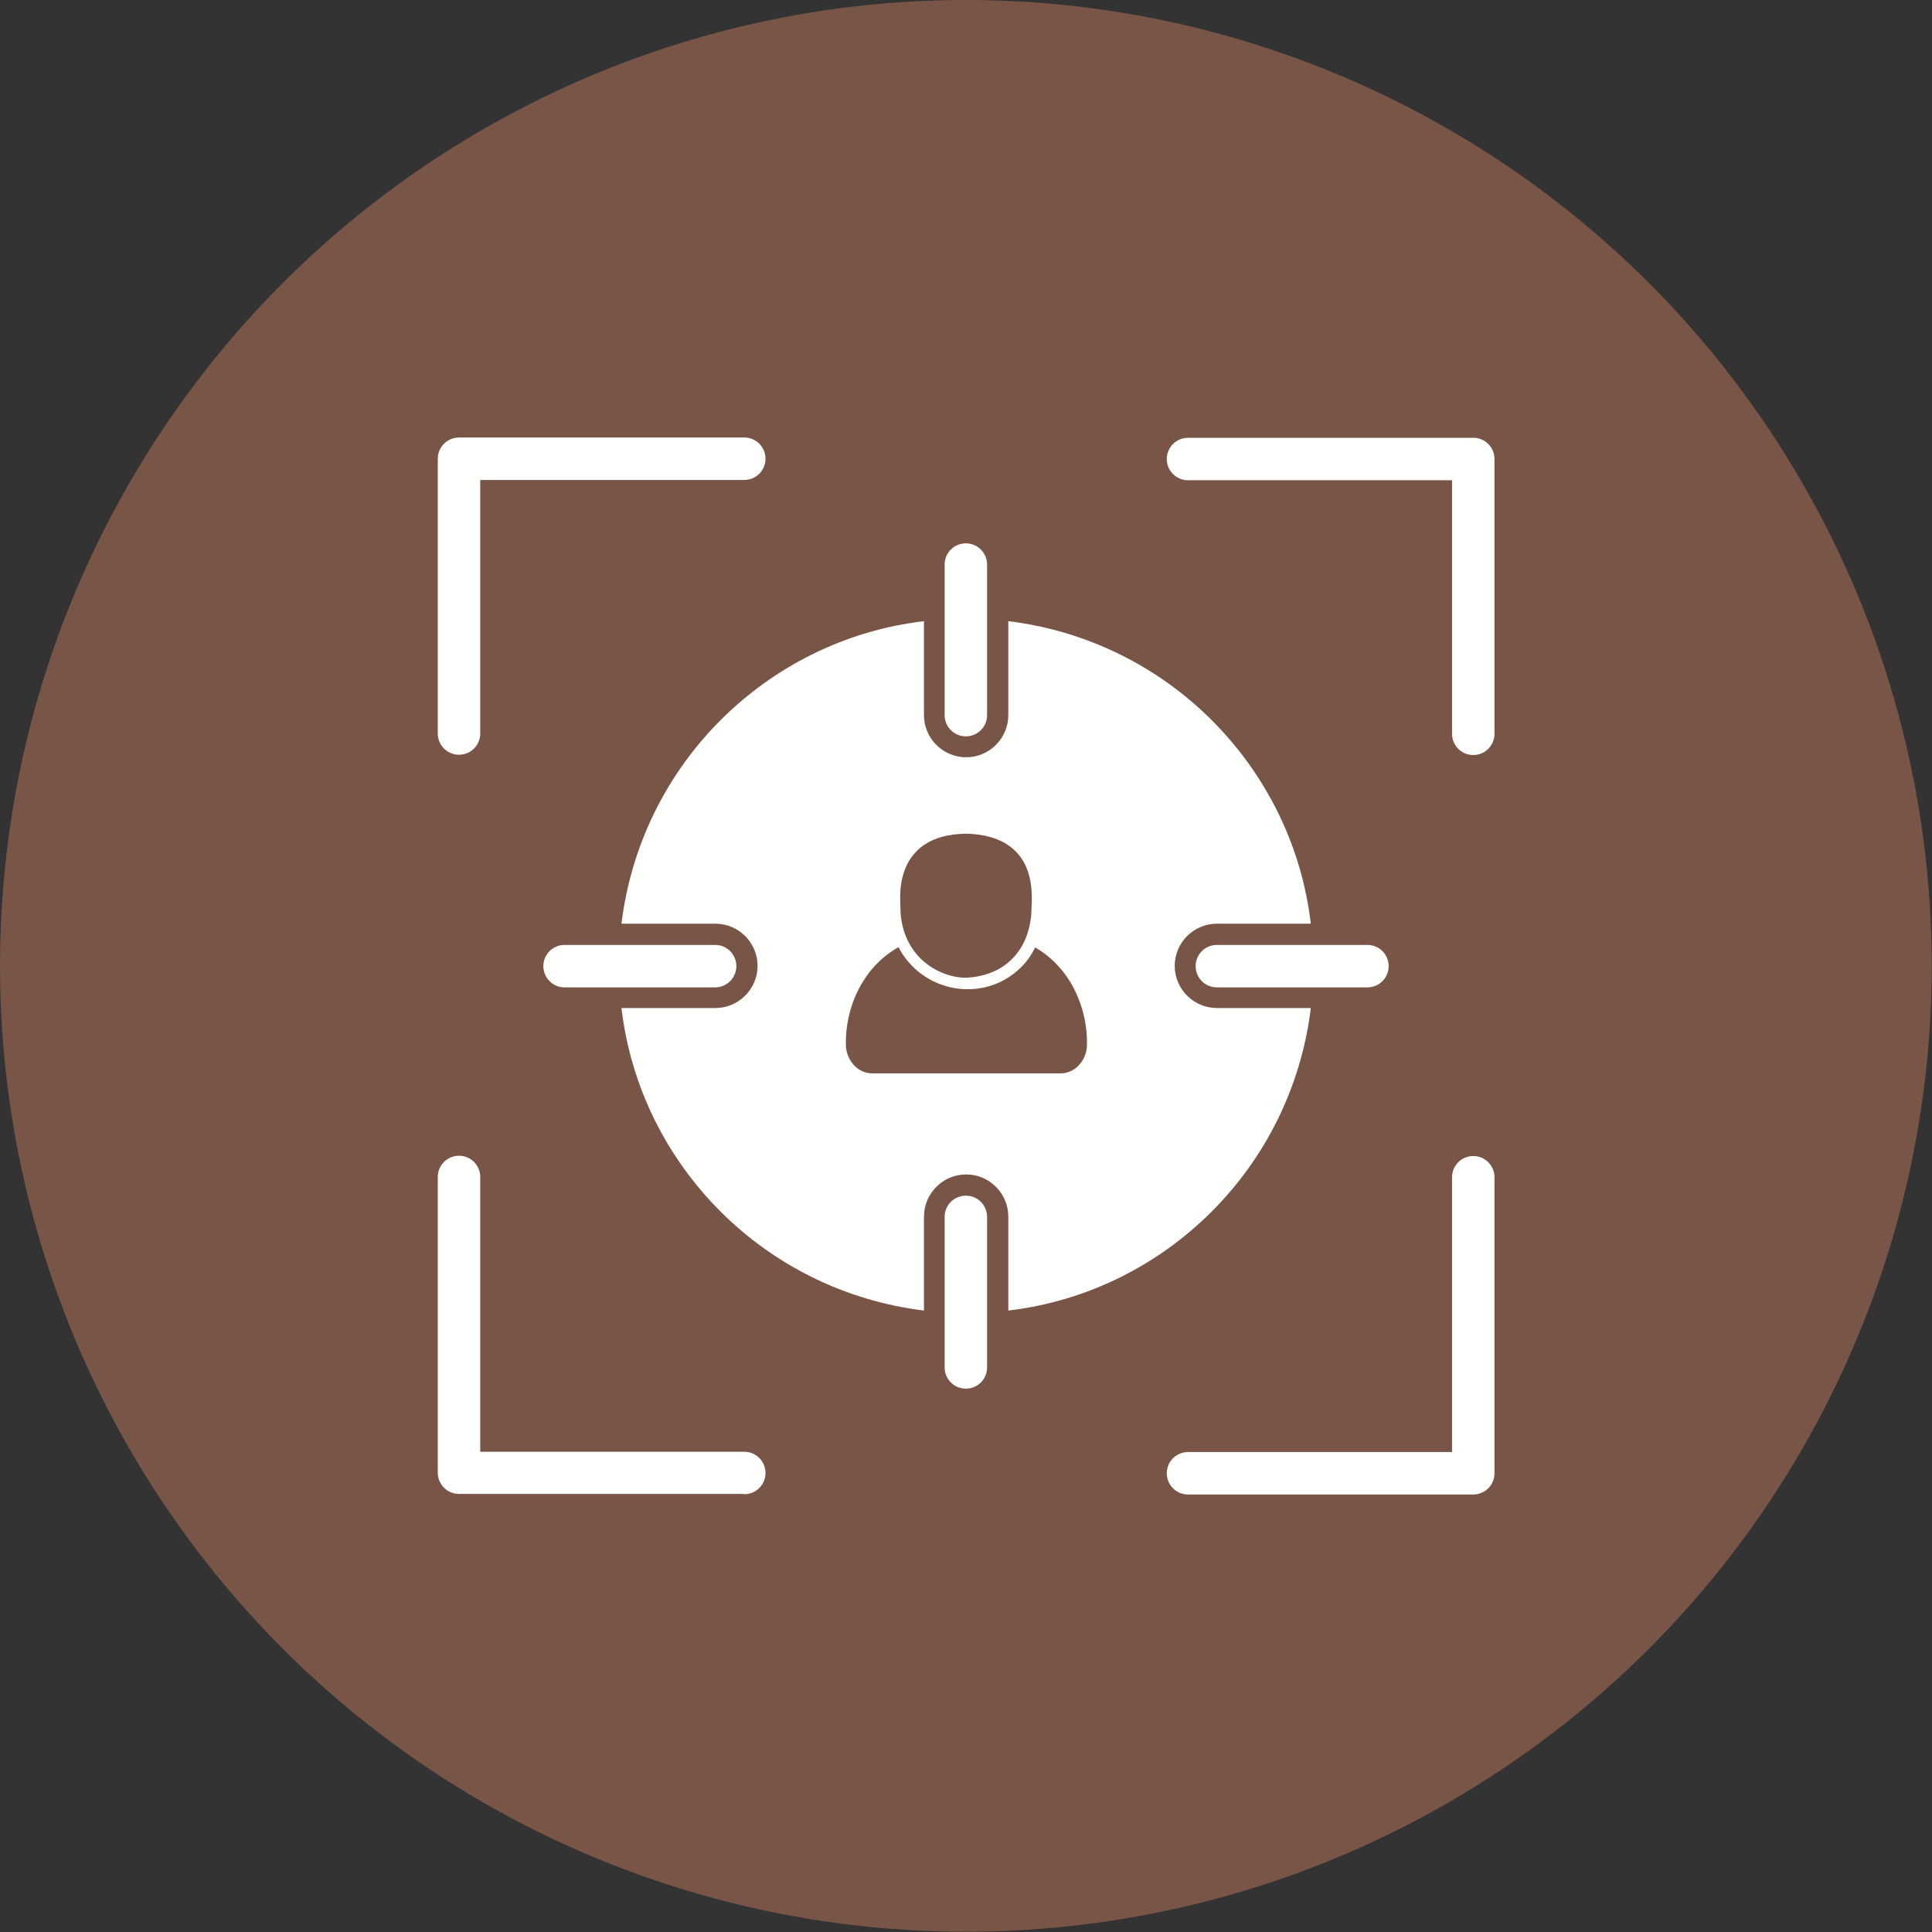 <?xml version="1.0" encoding="UTF-8"?>
<!DOCTYPE svg PUBLIC "-//W3C//DTD SVG 1.1//EN" "http://www.w3.org/Graphics/SVG/1.1/DTD/svg11.dtd">
<!-- Creator: CorelDRAW -->
<svg xmlns="http://www.w3.org/2000/svg" xml:space="preserve" width="6.827in" height="6.827in" style="shape-rendering:geometricPrecision; text-rendering:geometricPrecision; image-rendering:optimizeQuality; fill-rule:evenodd; clip-rule:evenodd"
viewBox="0 0 6.827 6.827"
 xmlns:xlink="http://www.w3.org/1999/xlink">
 <rect x="0" y="0" width="6.827" height="6.827" fill="#333333" stroke="none"/>
 <defs>
  <style type="text/css">
   <![CDATA[
    .fil0 {fill:#795548}
    .fil1 {fill:#FFFFFE}
    .fil2 {fill:#FFFFFE;fill-rule:nonzero}
   ]]>
  </style>
 </defs>
 <g id="Layer_x0020_1">
  <circle class="fil0" cx="3.413" cy="3.413" r="3.413"/>
  <g id="_450007768">
   <path id="_450008296" class="fil1" d="M3.563 2.195c0.279,0.034 0.53,0.161 0.719,0.35 0.189,0.189 0.317,0.439 0.35,0.719l-0.332 0c-0.082,0 -0.149,0.067 -0.149,0.149 0,0.082 0.067,0.149 0.149,0.149l0.332 0c-0.034,0.279 -0.161,0.53 -0.35,0.719 -0.189,0.189 -0.439,0.317 -0.719,0.35l0 -0.332c0,-0.082 -0.067,-0.149 -0.149,-0.149 -0.082,0 -0.149,0.067 -0.149,0.149l0 0.332c-0.279,-0.034 -0.53,-0.161 -0.719,-0.35 -0.189,-0.189 -0.317,-0.439 -0.35,-0.719l0.332 0c0.082,0 0.149,-0.067 0.149,-0.149 0,-0.082 -0.067,-0.149 -0.149,-0.149l-0.332 0c0.034,-0.279 0.161,-0.53 0.35,-0.719 0.189,-0.189 0.439,-0.317 0.719,-0.35l0 0.332c0,0.082 0.067,0.149 0.149,0.149 0.082,0 0.149,-0.067 0.149,-0.149l0 -0.332zm-0.149 1.26l-9.05512e-005 0 -0 -7.87402e-006c-0.051,-6.29921e-005 -0.112,-0.021 -0.159,-0.066 -0.037,-0.036 -0.065,-0.087 -0.072,-0.155 -0,-0.005 -0.001,-0.014 -0.001,-0.023 -0,-0.013 -0.001,-0.028 -0.001,-0.035 -0.001,-0.087 0.028,-0.145 0.072,-0.181 0.043,-0.035 0.1,-0.048 0.16,-0.049l-3.93701e-006 -0c0.002,-3.93701e-005 0.004,4.72441e-005 0.005,0 0.058,0.002 0.114,0.015 0.156,0.049 0.045,0.036 0.073,0.093 0.072,0.181 -5.51181e-005,0.007 -0,0.023 -0.001,0.035 -0,0.009 -0.001,0.018 -0.001,0.023 -0.007,0.07 -0.033,0.121 -0.07,0.157 -0.043,0.042 -0.101,0.061 -0.159,0.064l0 0c-0.001,3.14961e-005 -0.001,4.33071e-005 -0.002,4.33071e-005l0 7.87402e-006zm-0.241 -0.107c-0.049,0.028 -0.091,0.068 -0.122,0.118 -0.039,0.062 -0.062,0.138 -0.062,0.219l0 0.006c0,0.027 0.01,0.051 0.026,0.07 0.017,0.02 0.041,0.032 0.068,0.032l0.664 0c0.027,0 0.051,-0.012 0.068,-0.032 0.016,-0.018 0.026,-0.043 0.026,-0.07l0 -0.006c0,-0.081 -0.023,-0.156 -0.061,-0.218 -0.031,-0.05 -0.073,-0.091 -0.122,-0.119 -0.013,0.026 -0.03,0.051 -0.052,0.072 -0.132,0.128 -0.348,0.087 -0.431,-0.073z"/>
   <path id="_450008392" class="fil2" d="M3.488 4.3c0,-0.041 -0.033,-0.075 -0.075,-0.075 -0.041,0 -0.075,0.033 -0.075,0.075l0 0.532c0,0.041 0.033,0.075 0.075,0.075 0.041,0 0.075,-0.033 0.075,-0.075l0 -0.532zm0.812 -0.961c-0.041,0 -0.075,0.033 -0.075,0.075 0,0.041 0.033,0.075 0.075,0.075l0.532 0c0.041,0 0.075,-0.033 0.075,-0.075 0,-0.041 -0.033,-0.075 -0.075,-0.075l-0.532 0zm-2.305 0c-0.041,0 -0.075,0.033 -0.075,0.075 0,0.041 0.033,0.075 0.075,0.075l0.532 0c0.041,0 0.075,-0.033 0.075,-0.075 0,-0.041 -0.033,-0.075 -0.075,-0.075l-0.532 0zm1.493 -1.344c0,-0.041 -0.033,-0.075 -0.075,-0.075 -0.041,0 -0.075,0.033 -0.075,0.075l0 0.532c0,0.041 0.033,0.075 0.075,0.075 0.041,0 0.075,-0.033 0.075,-0.075l0 -0.532z"/>
   <path id="_450007936" class="fil2" d="M1.547 2.592c0,0.041 0.033,0.075 0.075,0.075 0.041,0 0.075,-0.033 0.075,-0.075l0 -0.896 0.933 0c0.041,0 0.075,-0.033 0.075,-0.075 0,-0.041 -0.033,-0.075 -0.075,-0.075l-1.008 0c-0.041,0 -0.075,0.033 -0.075,0.075l0 0.971zm2.651 -1.045c-0.041,0 -0.075,0.033 -0.075,0.075 0,0.041 0.033,0.075 0.075,0.075l0.933 0 0 0.896c0,0.041 0.033,0.075 0.075,0.075 0.041,0 0.075,-0.033 0.075,-0.075l0 -0.971c0,-0.041 -0.033,-0.075 -0.075,-0.075l-1.008 0zm1.083 2.613c0,-0.041 -0.033,-0.075 -0.075,-0.075 -0.041,0 -0.075,0.033 -0.075,0.075l0 0.971 -0.933 0c-0.041,0 -0.075,0.033 -0.075,0.075 0,0.041 0.033,0.075 0.075,0.075l1.008 0c0.041,0 0.075,-0.033 0.075,-0.075l0 -1.045zm-2.651 1.12c0.041,0 0.075,-0.033 0.075,-0.075 0,-0.041 -0.033,-0.075 -0.075,-0.075l-0.933 0 0 -0.971c0,-0.041 -0.033,-0.075 -0.075,-0.075 -0.041,0 -0.075,0.033 -0.075,0.075l0 1.045c0,0.041 0.033,0.075 0.075,0.075l1.008 0z"/>
  </g>
 </g>
</svg>

